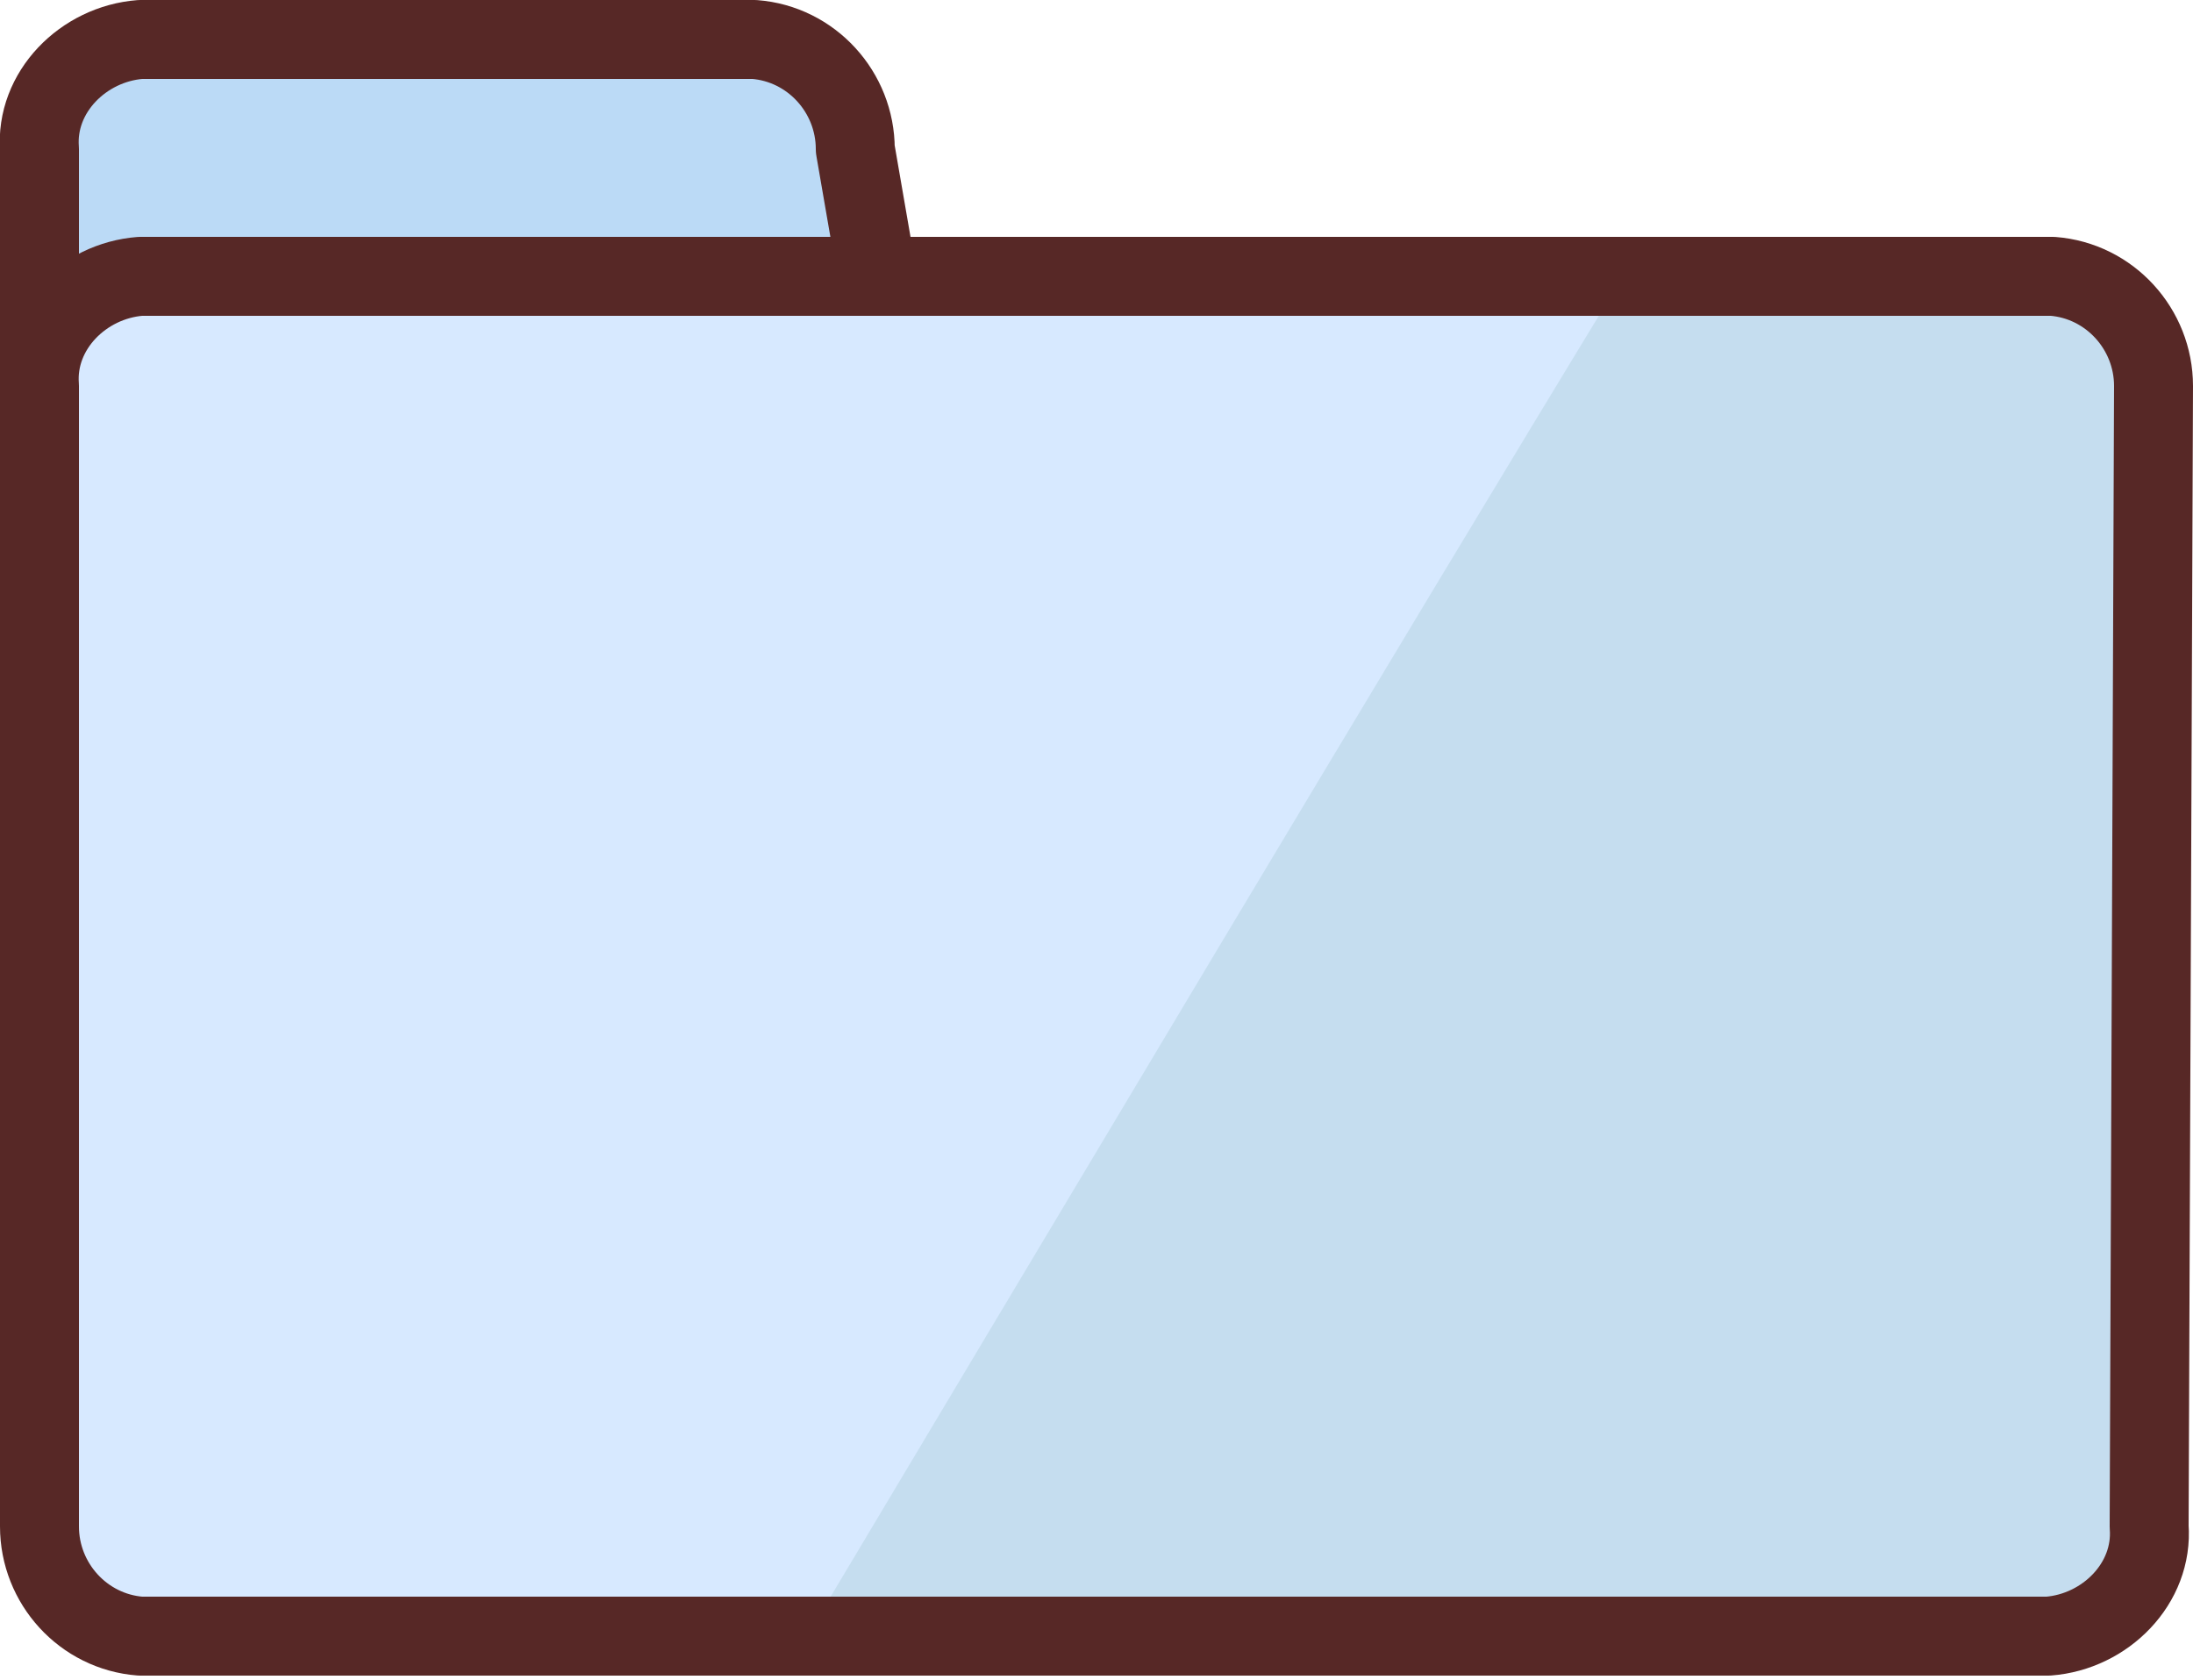<?xml version="1.0" encoding="utf-8"?>
<!-- Generator: Adobe Illustrator 24.0.1, SVG Export Plug-In . SVG Version: 6.00 Build 0)  -->
<svg version="1.1" id="레이어_1" xmlns="http://www.w3.org/2000/svg" xmlns:xlink="http://www.w3.org/1999/xlink" x="0px"
	 y="0px" viewBox="0 0 50 38.3" style="enable-background:new 0 0 50 38.3;" xml:space="preserve">
<style type="text/css">
	.st0{fill:#BBDAF6;}
	.st1{fill:none;stroke:#572826;stroke-width:1.8;stroke-linecap:round;stroke-linejoin:round;}
	.st2{fill:#D7E9FF;stroke:#000000;stroke-miterlimit:10;}
	.st3{fill:#C5DDEF;}
</style>
<title>자산 2</title>
<path class="st0" d="M24,29.4c0.1,1.3-1,2.5-2.3,2.5l0,0H3.2c-1.3-0.1-2.3-1.2-2.3-2.5v-26C0.8,2.1,1.9,1,3.2,0.9h14
	c1.3,0.1,2.3,1.2,2.3,2.5L24,29.4z"/>
<path class="st1" d="M24,29.4c0.1,1.3-1,2.5-2.3,2.5l0,0H3.2c-1.3-0.1-2.3-1.2-2.3-2.5v-26C0.8,2.1,1.9,1,3.2,0.9h14
	c1.3,0.1,2.3,1.2,2.3,2.5L24,29.4z"/>
<path class="st2" d="M49,34.8c0.1,1.3-1,2.4-2.3,2.5H3.2c-1.3-0.1-2.3-1.2-2.3-2.5v-26c-0.1-1.3,1-2.4,2.3-2.5h43.6
	c1.3,0.1,2.3,1.2,2.3,2.5L49,34.8L49,34.8z"/>
<path class="st3" d="M46.8,6.3H37c-5.3,8.7-13.4,22.3-18.6,31h28.4c1.3-0.1,2.3-1.2,2.3-2.5v-26C49.1,7.5,48.1,6.4,46.8,6.3z"/>
<path class="st1" d="M49,34.8c0.1,1.3-1,2.4-2.3,2.5H3.2c-1.3-0.1-2.3-1.2-2.3-2.5v-26c-0.1-1.3,1-2.4,2.3-2.5h43.6
	c1.3,0.1,2.3,1.2,2.3,2.5L49,34.8L49,34.8z"/>
</svg>
